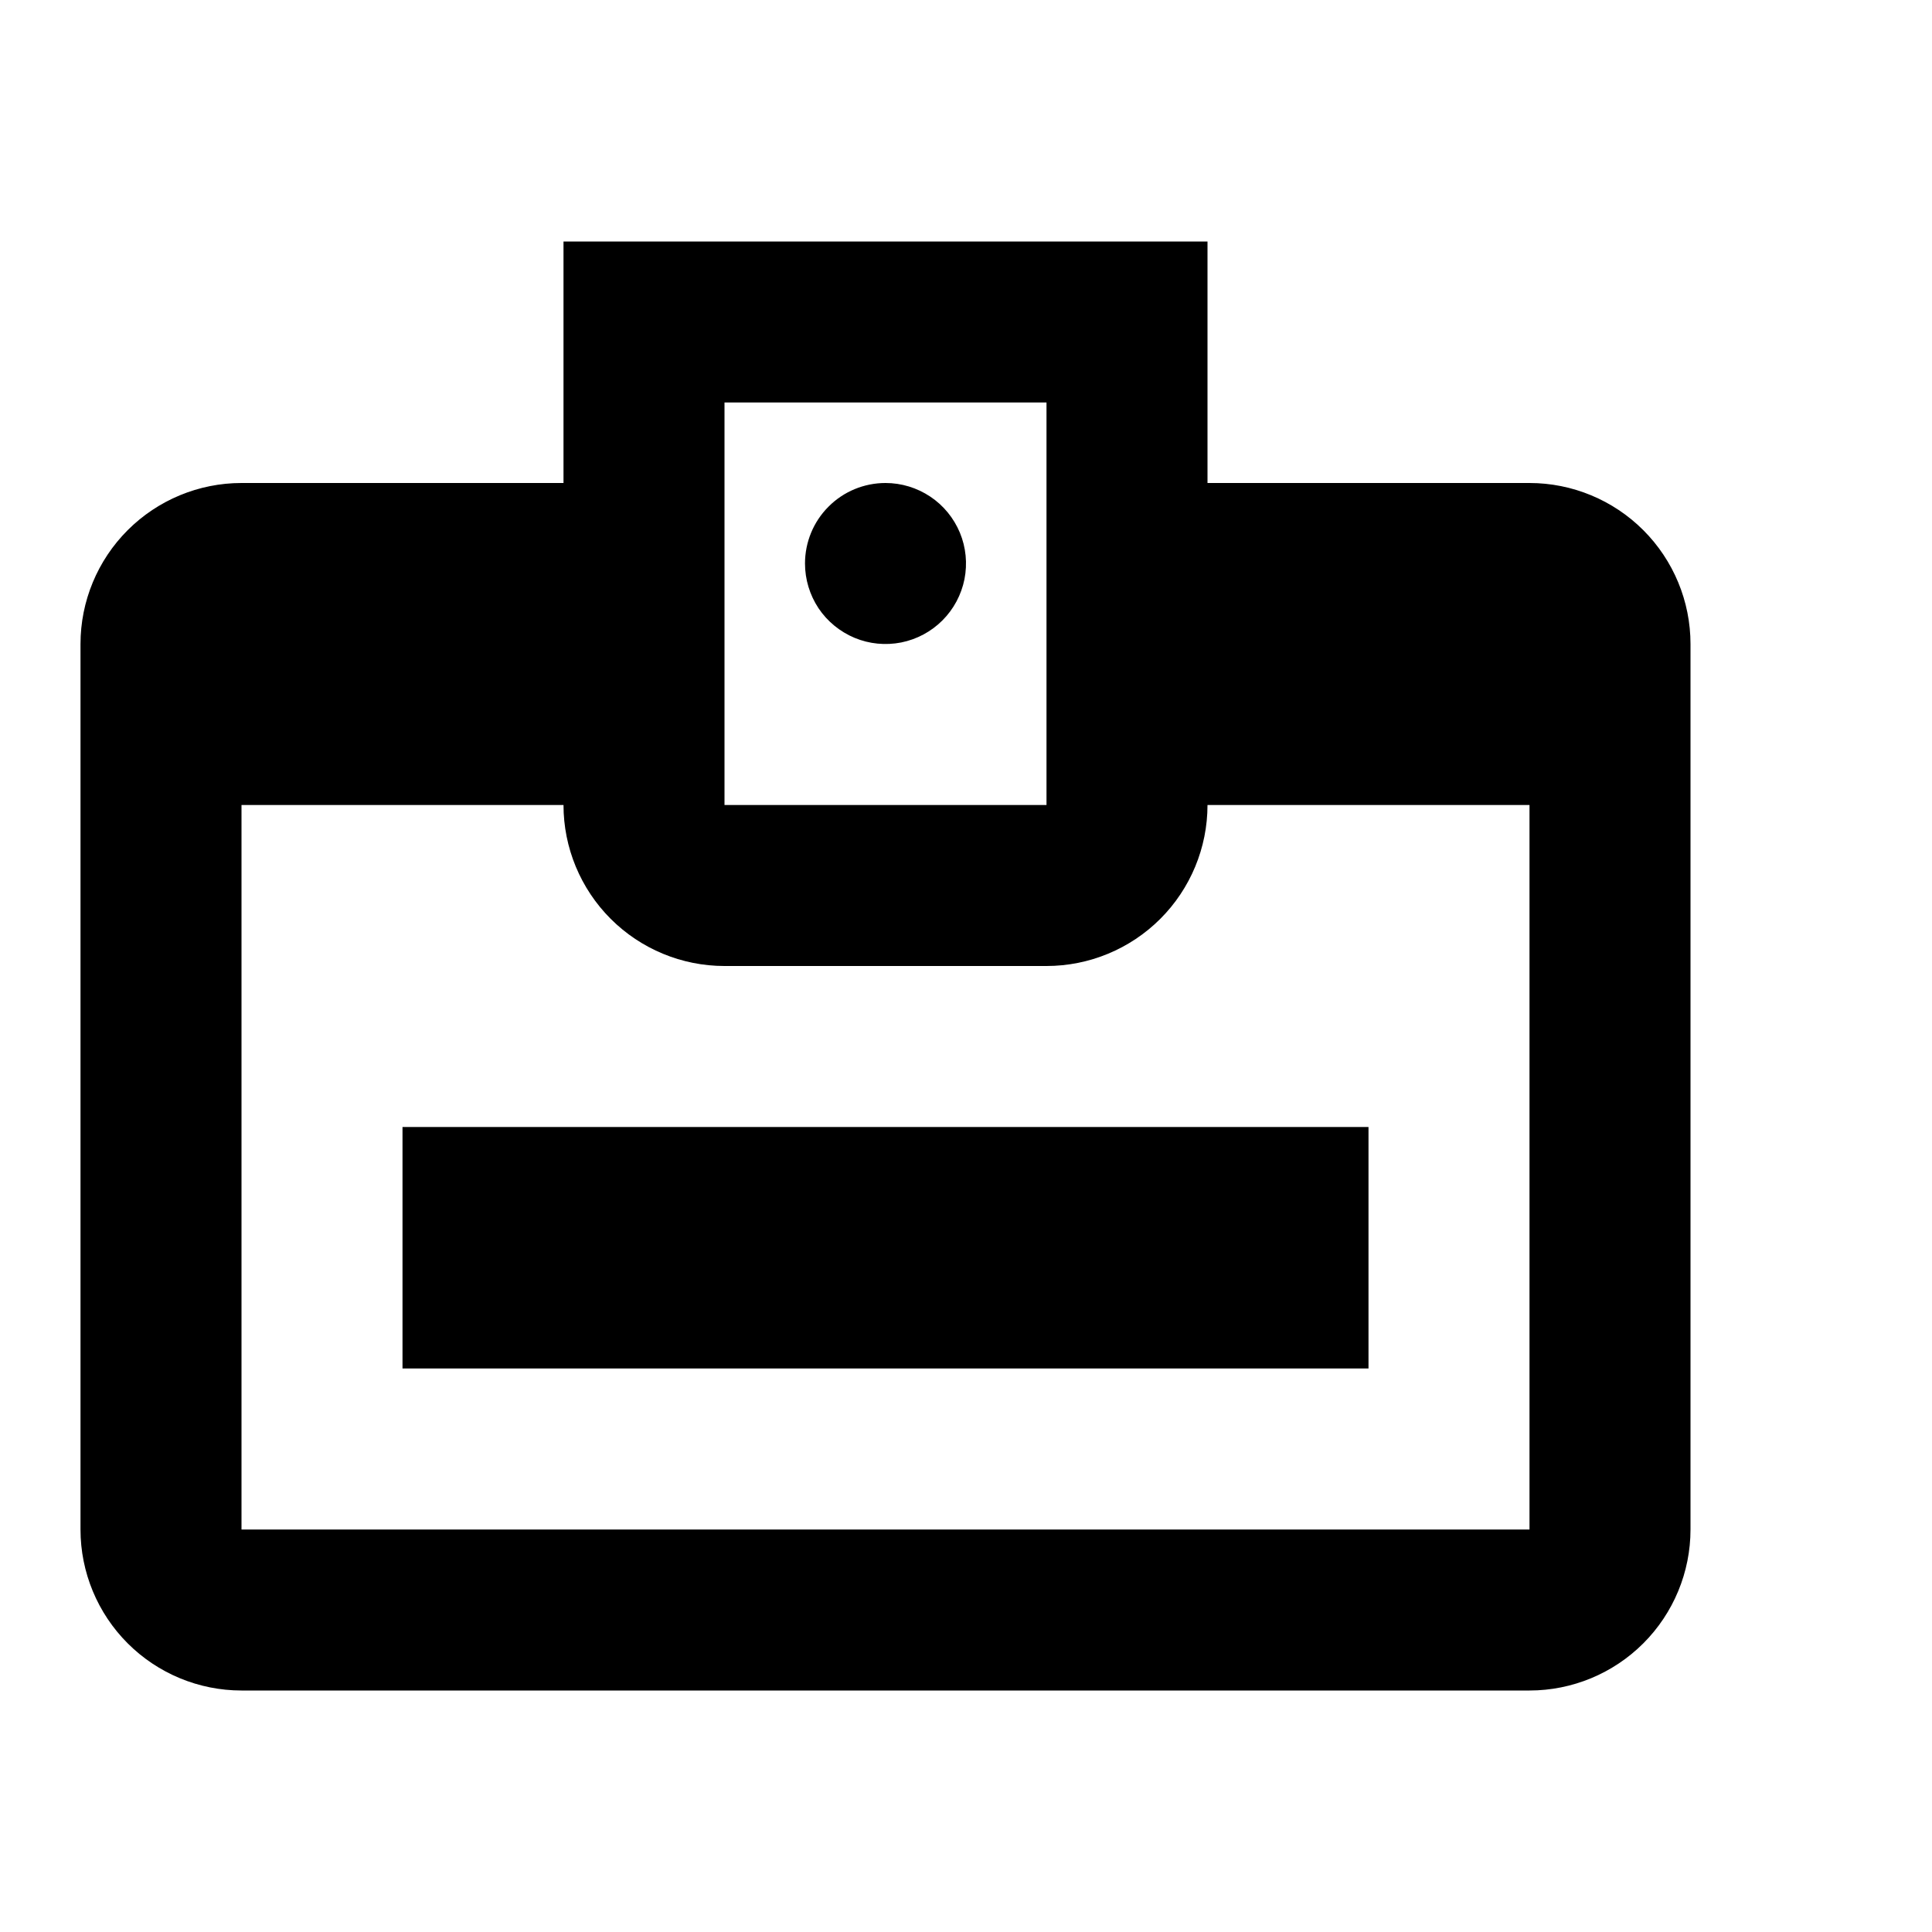 <svg width="24" height="24" viewBox="0 0 24 24" fill="none" xmlns="http://www.w3.org/2000/svg">
<path d="M11 6C11.198 6 11.391 6.059 11.556 6.169C11.72 6.278 11.848 6.435 11.924 6.617C12 6.8 12.019 7.001 11.981 7.195C11.942 7.389 11.847 7.567 11.707 7.707C11.567 7.847 11.389 7.942 11.195 7.981C11.001 8.019 10.8 8 10.617 7.924C10.435 7.848 10.278 7.72 10.168 7.556C10.059 7.391 10 7.198 10 7C10 6.735 10.105 6.48 10.293 6.293C10.48 6.105 10.735 6 11 6ZM5 14H17V17H5V14ZM19 6H15V3H7V6H3C2.47 6 1.961 6.211 1.586 6.586C1.211 6.961 1 7.47 1 8V19C1 19.53 1.211 20.039 1.586 20.414C1.961 20.789 2.47 21 3 21H19C19.53 21 20.039 20.789 20.414 20.414C20.789 20.039 21 19.53 21 19V8C21 7.47 20.789 6.961 20.414 6.586C20.039 6.211 19.53 6 19 6ZM9 5H13V10H9V5ZM19 19H3V10H7C7 10.53 7.211 11.039 7.586 11.414C7.961 11.789 8.47 12 9 12H13C13.53 12 14.039 11.789 14.414 11.414C14.789 11.039 15 10.53 15 10H19V19Z" fill="black"/>
</svg>
